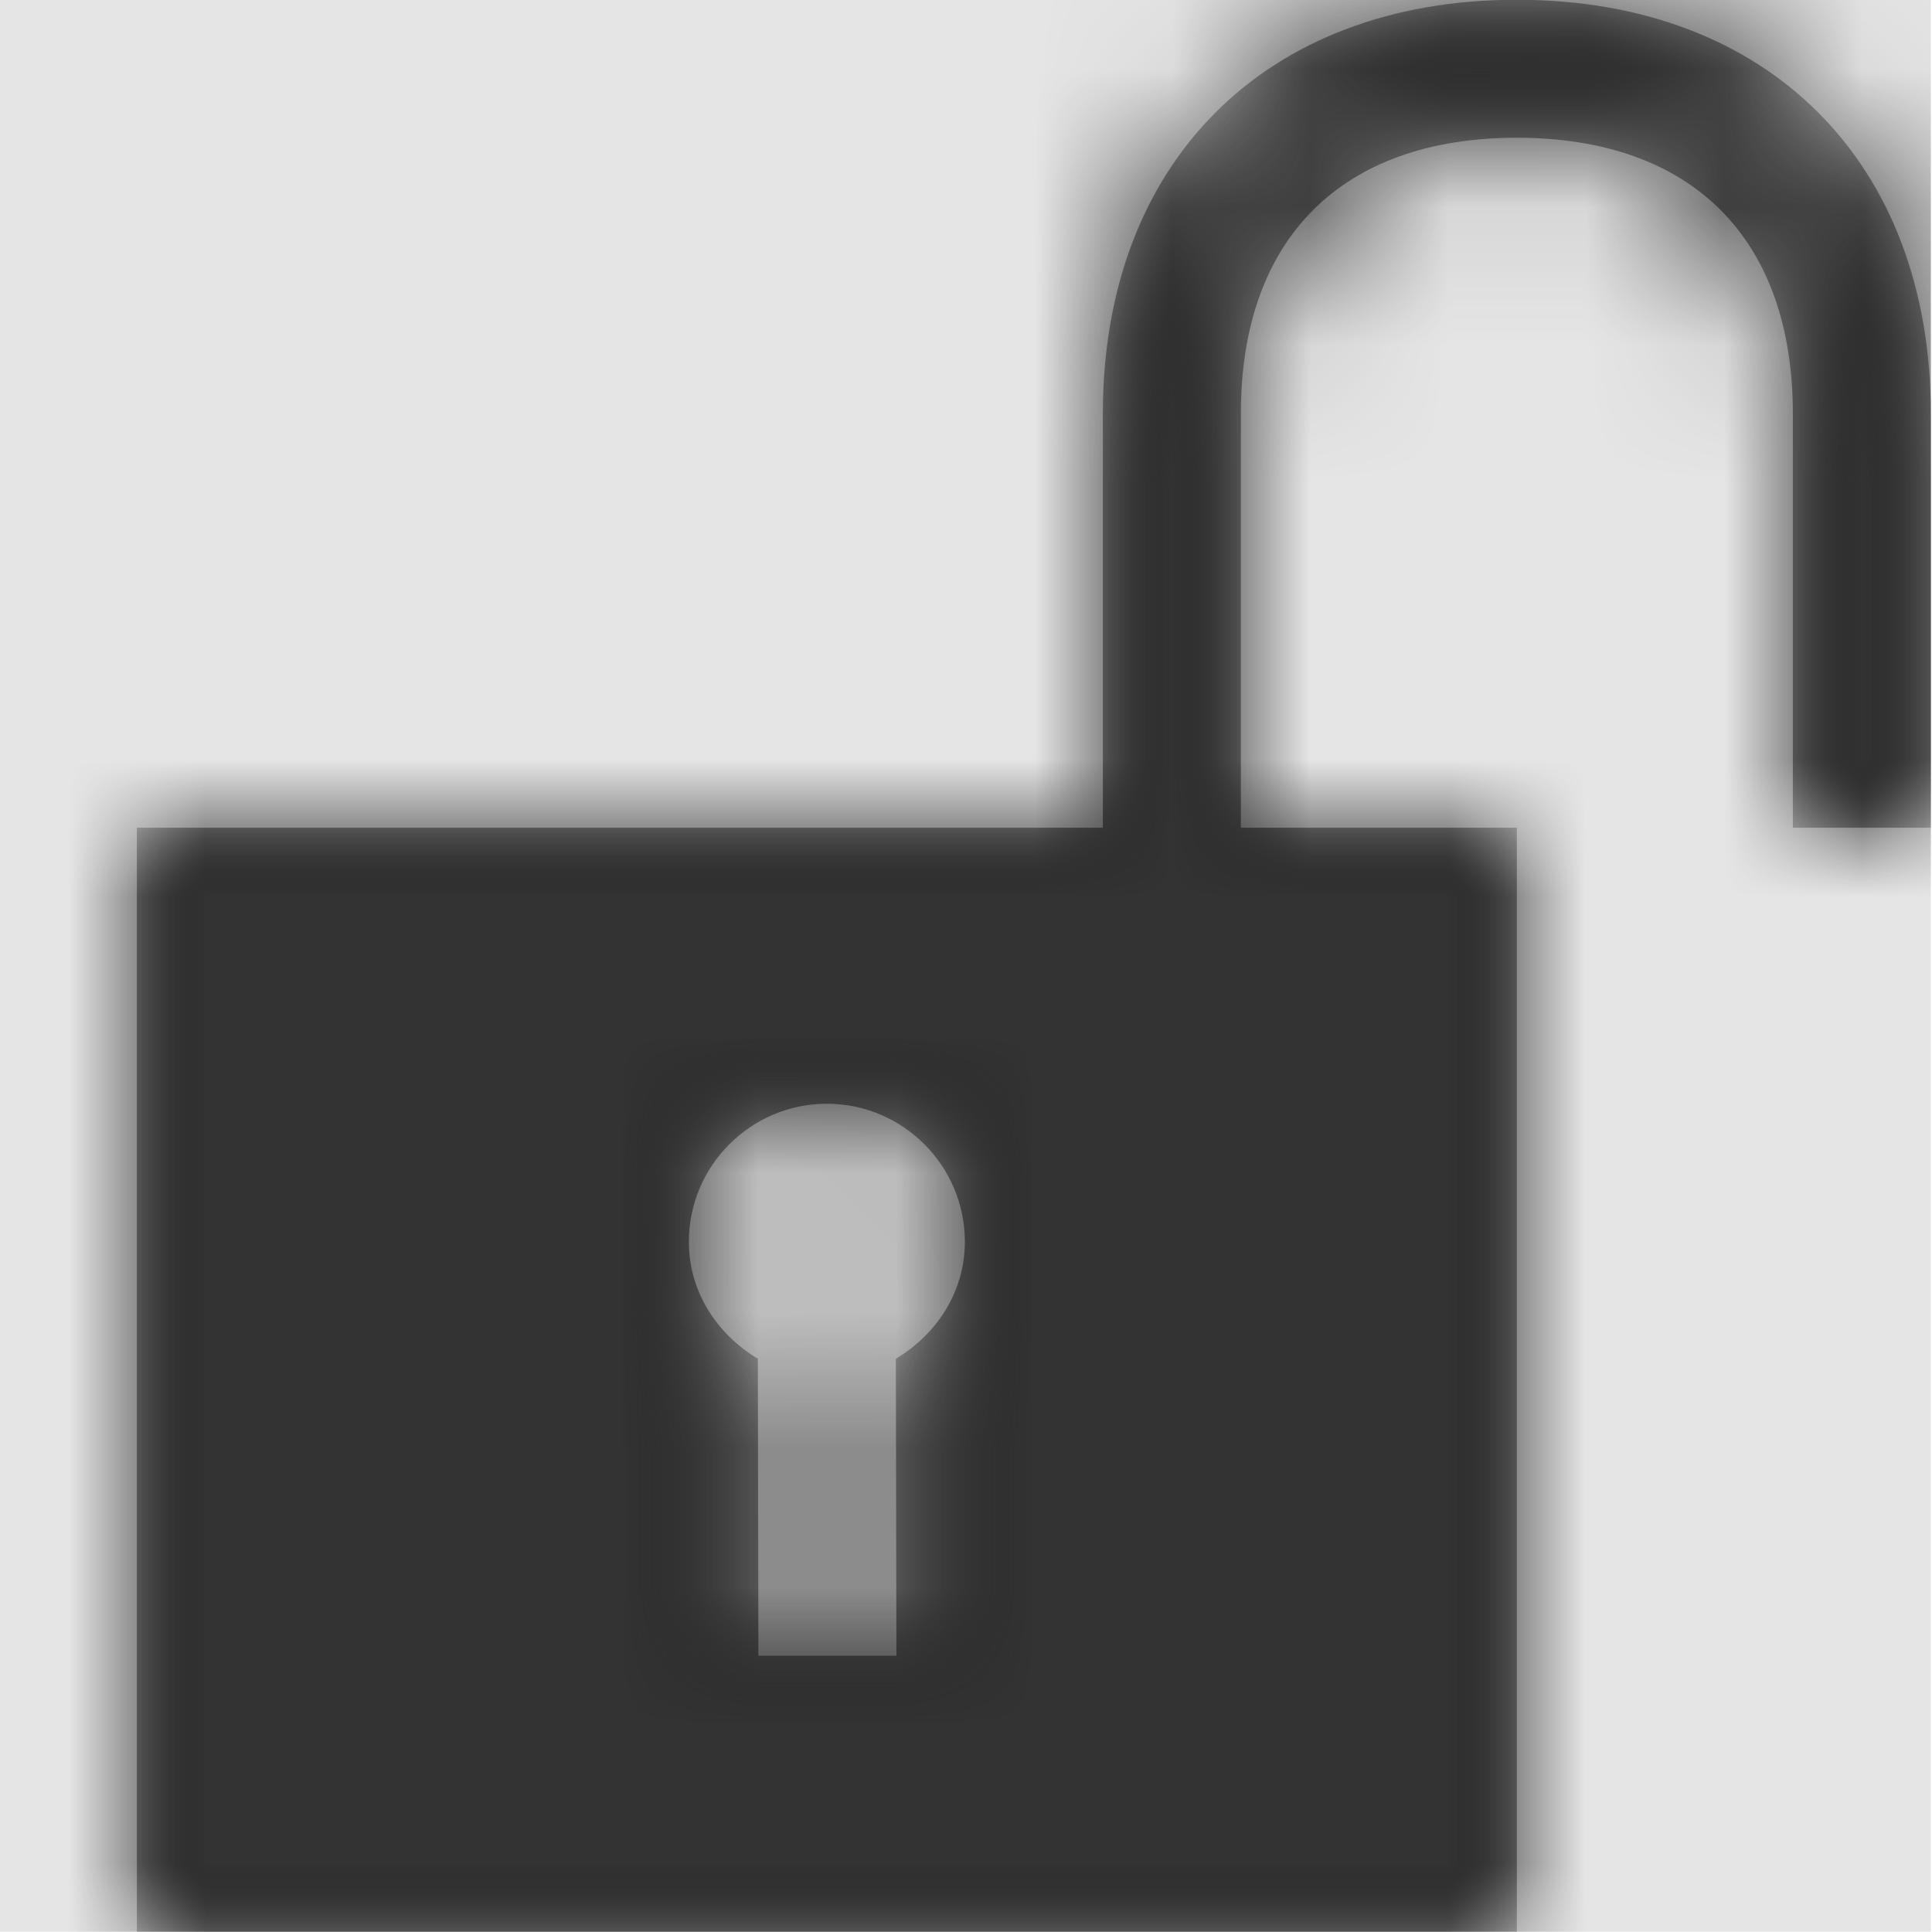 <svg width="512" height="512" viewBox="0 0 512 512" version="1.1" xmlns="http://www.w3.org/2000/svg" xmlns:xlink="http://www.w3.org/1999/xlink">
<title>security-unlock-fill</title>
<desc>Created using Figma</desc>
<g id="Canvas" transform="matrix(36.571 0 0 36.571 -21942.9 -5266.29)">
<rect x="600" y="144" width="14" height="14" fill="#E5E5E5"/>
<g id="security-unlock-fill">
<mask id="mask0_outline" mask-type="alpha">
<g id="Mask">
<use xlink:href="#path0_fill" transform="translate(601 144)" fill="#FFFFFF"/>
</g>
</mask>
<g id="Mask" mask="url(#mask0_outline)">
<use xlink:href="#path0_fill" transform="translate(601 144)"/>
</g>
<g id="&#226;&#134;&#170;&#240;&#159;&#142;&#168;Color" mask="url(#mask0_outline)">
<g id="Rectangle 3">
<use xlink:href="#path1_fill" transform="translate(600 144)" fill="#333333"/>
</g>
</g>
</g>
</g>
<defs>
<path id="path0_fill" fill-rule="evenodd" d="M 7 3C 7 1.18 8.176 0 10 0C 11.824 0 13 1.18 13 3L 13 6L 12 6L 12 3C 12 1.73 11.27 1 10 1C 8.73 1 8 1.73 8 3L 8 6L 10 6L 10 14L 0 14L 0 6L 7 6L 7 3ZM 5.504 12L 5.5 9.848C 5.793 9.672 6 9.367 6 9C 6 8.449 5.551 8 5 8C 4.449 8 4 8.449 4 9C 4 9.367 4.207 9.672 4.5 9.848L 4.504 12L 5.504 12Z"/>
<path id="path1_fill" fill-rule="evenodd" d="M 0 0L 14 0L 14 14L 0 14L 0 0Z"/>
</defs>
</svg>
